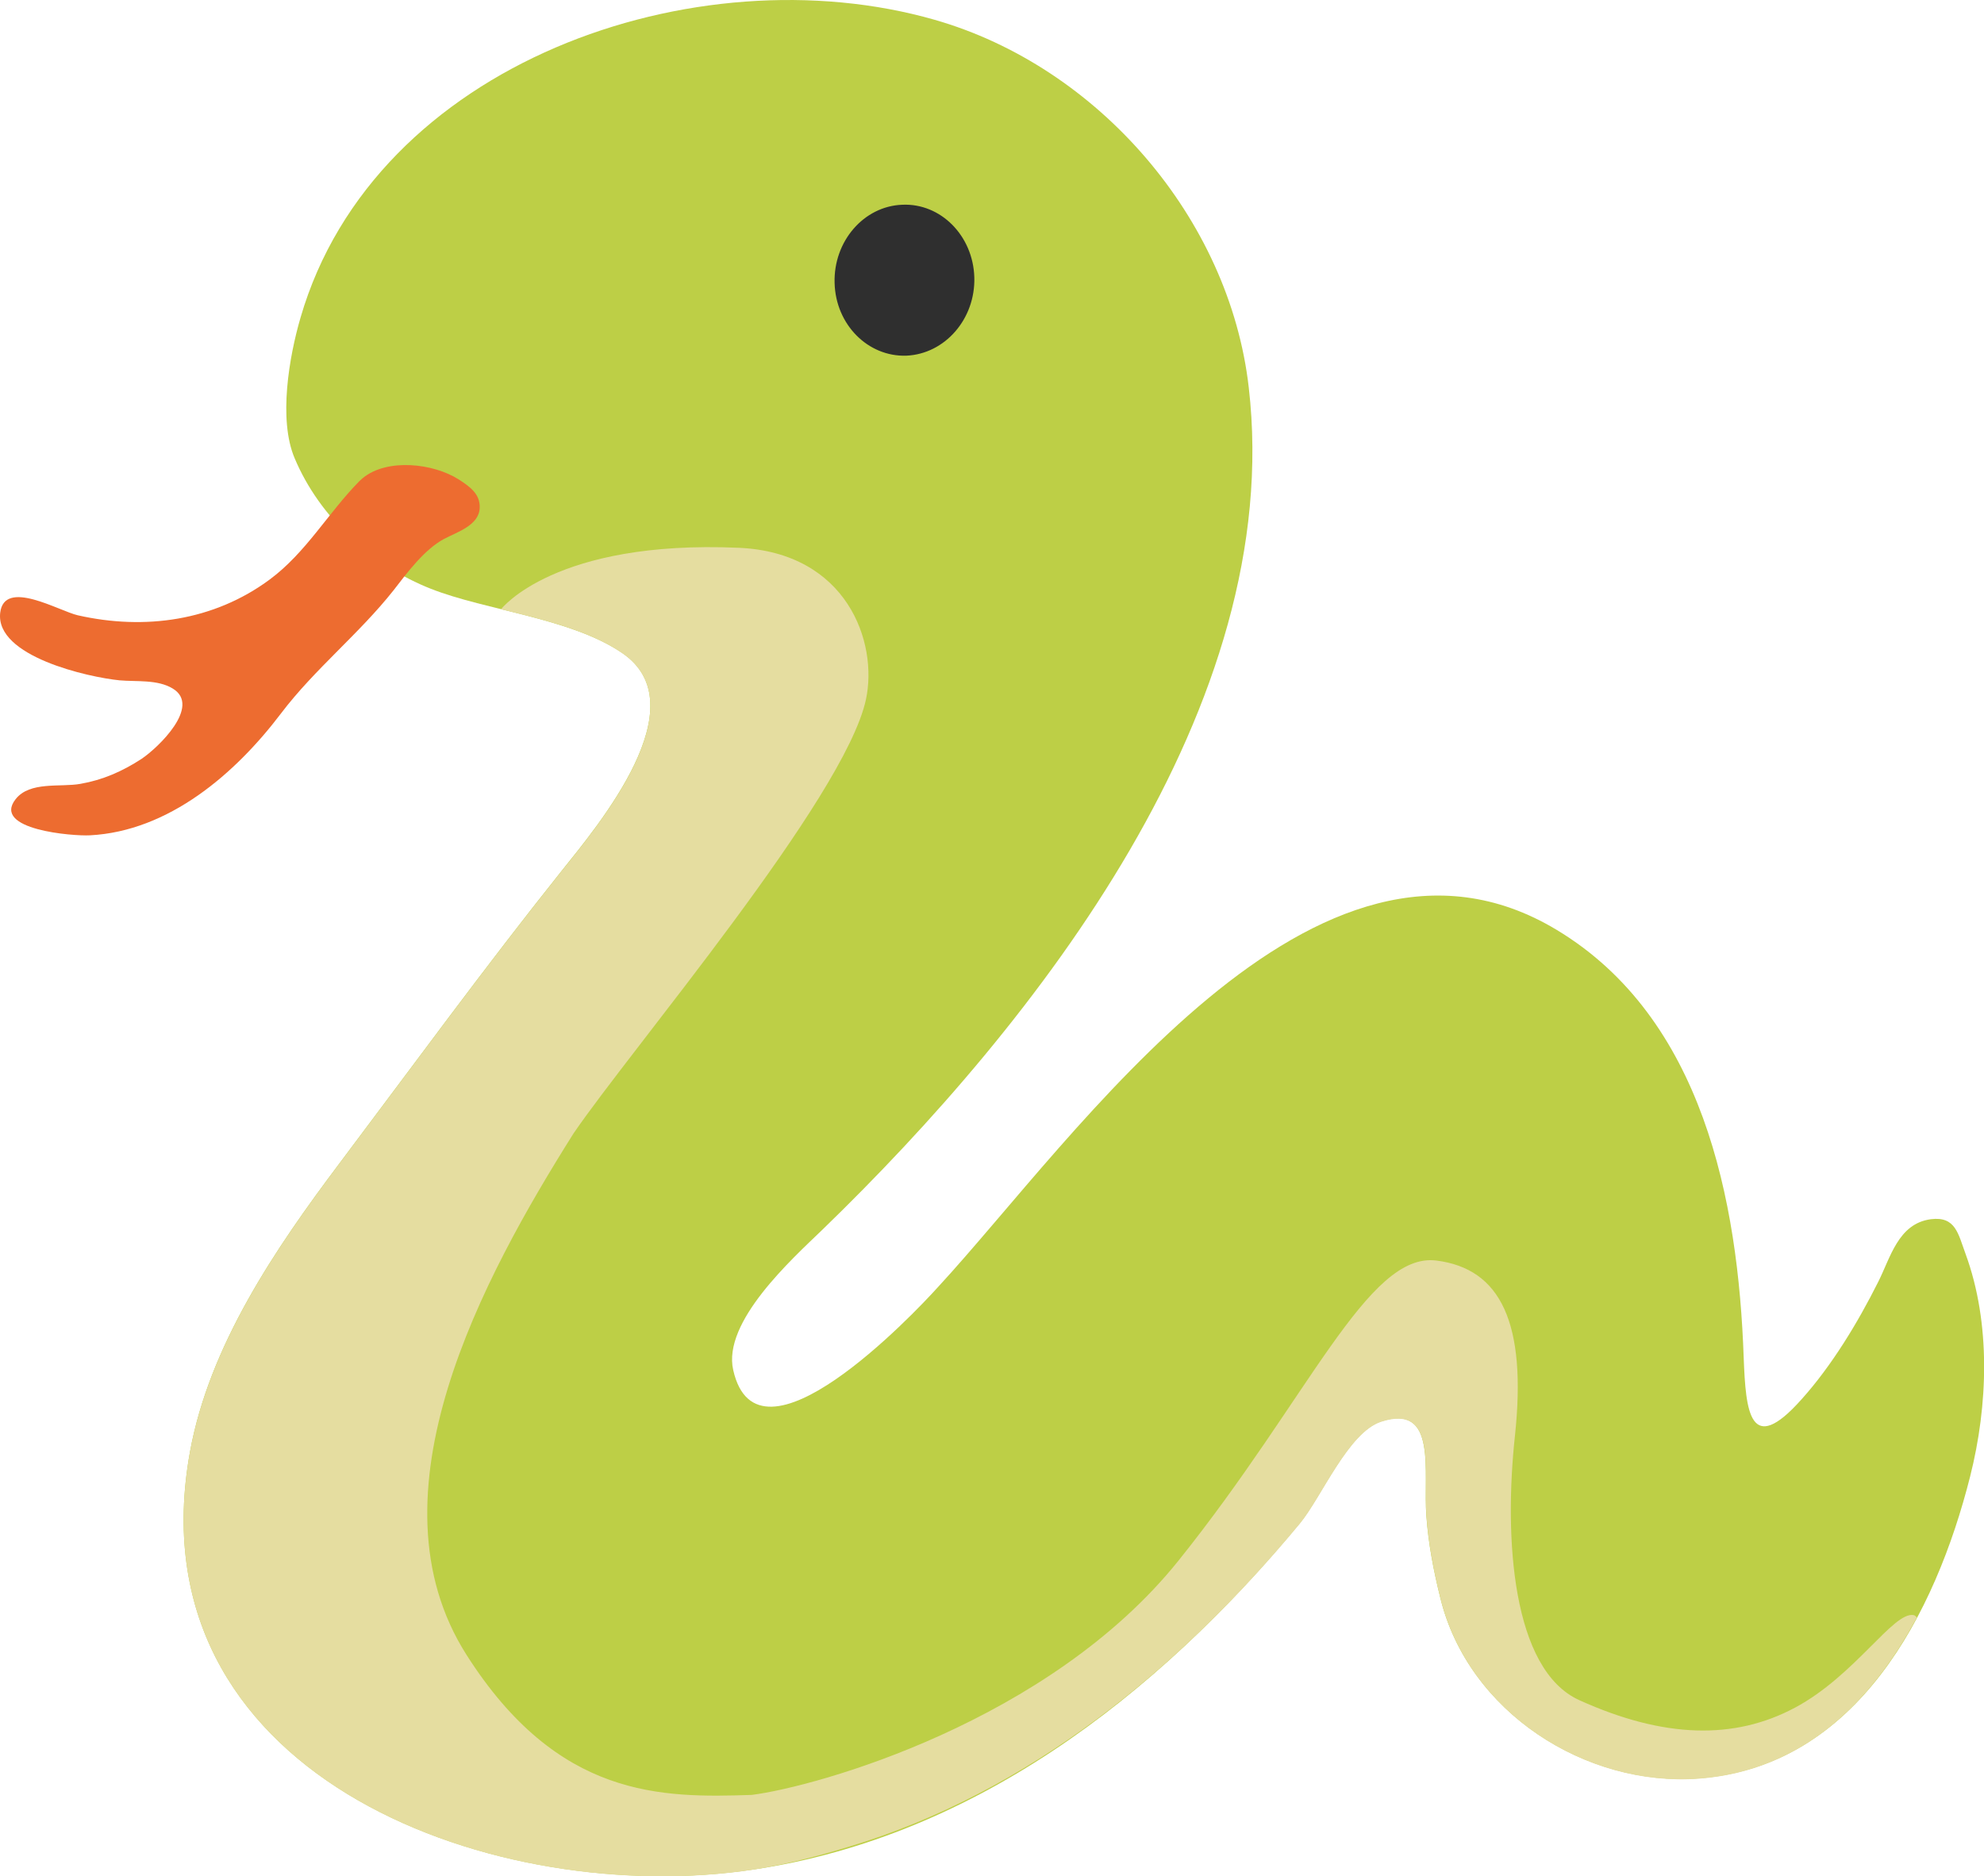 <?xml version="1.0" encoding="UTF-8" standalone="no"?>
<svg
   xmlns:dc="http://purl.org/dc/elements/1.1/"
   xmlns:cc="http://creativecommons.org/ns#"
   xmlns:rdf="http://www.w3.org/1999/02/22-rdf-syntax-ns#"
   xmlns:svg="http://www.w3.org/2000/svg"
   xmlns="http://www.w3.org/2000/svg"
   xmlns:xlink="http://www.w3.org/1999/xlink"
   xmlns:sodipodi="http://sodipodi.sourceforge.net/DTD/sodipodi-0.dtd"
   xmlns:inkscape="http://www.inkscape.org/namespaces/inkscape"
   width="532.851"
   height="503.917"
   version="1.1"
   id="svg859"
   sodipodi:docname="snake.svg"
   inkscape:version="0.92.3 (2405546, 2018-03-11)">
  <defs
     id="defs863" />
  <sodipodi:namedview
     pagecolor="#ffffff"
     bordercolor="#666666"
     borderopacity="1"
     objecttolerance="10"
     gridtolerance="10"
     guidetolerance="10"
     inkscape:pageopacity="0"
     inkscape:pageshadow="2"
     inkscape:window-width="1920"
     inkscape:window-height="1001"
     id="namedview861"
     showgrid="false"
     inkscape:zoom="0.64"
     inkscape:cx="568.73751"
     inkscape:cy="53.611798"
     inkscape:window-x="-9"
     inkscape:window-y="-9"
     inkscape:window-maximized="1"
     inkscape:current-layer="svg859" />
  <g
     id="g857"
     transform="matrix(4.188,0,0,4.188,-2.503,-19.556)">
    <g
       id="g849">
      <defs
         id="defs842">
        <path
           id="SVGID_1_"
           d="M 60.54,5.94 C 45.22,1.55 24.62,8.69 19.87,25.04 c -0.73,2.5 -1.43,6.53 -0.38,9.01 1.6,3.82 5,6.91 8.74,8.38 3.56,1.4 8.95,1.87 12.26,4.11 4.94,3.35 -1.53,11.05 -3.86,13.96 -4.93,6.18 -9.52,12.47 -14.28,18.8 -4.09,5.44 -8.33,11.66 -9.57,18.48 -3.72,20.52 18.86,29.03 35.38,26.89 14.62,-1.89 26.61,-11.22 35.79,-22.31 1.38,-1.67 3.1,-5.84 5.21,-6.53 3.66,-1.19 2.69,3.24 2.91,6.07 0.13,1.8 0.46,3.49 0.89,5.23 1.79,7.35 9.34,12.13 16.57,11.59 10.16,-0.75 15.19,-10.57 17.41,-19.36 1.15,-4.55 1.34,-9.82 -0.29,-14.27 -0.48,-1.3 -0.64,-2.43 -2.23,-2.23 -2.1,0.28 -2.59,2.48 -3.39,4.05 -1.3,2.59 -2.96,5.34 -4.9,7.5 -3.33,3.74 -3.58,0.75 -3.71,-2.66 C 112.07,81.66 109.8,69.94 100.42,64.3 84.96,55 69.57,77.65 60.77,87.19 59.14,89 49.19,99.47 47.62,92.54 46.91,89.45 51.38,85.42 53.32,83.55 67.09,70.22 83.04,49.92 80.68,29.52 79.44,18.66 71.01,8.94 60.54,5.94 Z"
           inkscape:connector-curvature="0" />
      </defs>
      <use
         style="overflow:visible;fill:#bdcf46"
         xlink:href="#SVGID_1_"
         id="use844"
         x="0"
         y="0"
         width="100%"
         height="100%" />
      <clipPath
         id="SVGID_2_">
        <use
           style="overflow:visible"
           xlink:href="#SVGID_1_"
           id="use846"
           x="0"
           y="0"
           width="100%"
           height="100%" />
      </clipPath>
    </g>
    <path
       d="m 54.12,22.82 c 0.07,2.67 2.14,4.74 4.6,4.66 2.48,-0.11 4.44,-2.36 4.36,-5.03 -0.08,-2.66 -2.15,-4.76 -4.62,-4.65 -2.47,0.09 -4.42,2.35 -4.34,5.02 z"
       style="fill:#2f2f2f"
       id="path851"
       inkscape:connector-curvature="0" />
    <path
       d="m 23.86,35.33 c -0.07,0.06 -0.14,0.13 -0.21,0.19 -2.01,2.04 -3.42,4.58 -5.75,6.31 -3.59,2.66 -8.02,3.27 -12.31,2.3 -1.2,-0.27 -4.72,-2.38 -4.98,-0.16 -0.32,2.8 5.65,4.13 7.65,4.33 1.09,0.1 2.44,-0.07 3.42,0.53 1.84,1.12 -0.93,3.79 -2.01,4.51 -1.23,0.8 -2.48,1.35 -3.92,1.6 -1.28,0.23 -3.24,-0.18 -4.15,0.98 -1.55,1.97 3.7,2.38 4.76,2.32 5.06,-0.26 9.33,-3.95 12.26,-7.82 2.16,-2.85 5.01,-5.1 7.22,-7.9 0.85,-1.1 1.97,-2.61 3.22,-3.28 0.84,-0.45 2.26,-0.87 2.3,-2 0.04,-0.9 -0.66,-1.38 -1.34,-1.82 -1.63,-1.04 -4.58,-1.38 -6.16,-0.09 z"
       style="fill:#ed6c30"
       id="path853"
       inkscape:connector-curvature="0" />
    <path
       d="m 123.32,108.25 c -1.29,-0.26 -3.75,3.88 -7.62,5.94 -3.88,2.07 -8.39,1.97 -13.81,-0.48 -4.33,-1.95 -4.85,-10.4 -4.14,-16.96 0.77,-7.23 -0.91,-10.72 -5.04,-11.24 -4.41,-0.55 -8.14,8.78 -16.54,19.25 -8.3,10.34 -23.2,14.49 -27.36,15.02 -5.77,0.19 -12.42,0.25 -18.3,-8.99 -6.53,-10.27 1.07,-24.21 6.86,-33.42 3.64,-5.35 17.4,-21.52 18.76,-27.84 0.79,-3.68 -1.22,-9.42 -8.15,-9.73 -11.82,-0.52 -15.24,3.93 -15.25,3.94 2.77,0.68 5.67,1.38 7.76,2.81 4.34,2.95 -0.12,9.24 -2.85,12.7 0,0 0,0 0,0 -0.38,0.48 -0.72,0.91 -1.01,1.26 -4.93,6.18 -9.52,12.47 -14.28,18.8 -4.09,5.44 -8.33,11.66 -9.57,18.48 -3.72,20.52 18.86,29.03 35.38,26.89 2.36,-0.31 4.63,-0.89 6.85,-1.57 11.55,-3.47 21.25,-11.44 28.95,-20.73 1.38,-1.67 3.1,-5.84 5.21,-6.53 3.66,-1.19 2.69,3.24 2.91,6.07 0.13,1.8 0.46,3.49 0.89,5.23 1.79,7.35 9.34,12.13 16.57,11.59 6.66,-0.49 11.09,-4.91 13.99,-10.35 -0.08,-0.04 -0.12,-0.13 -0.21,-0.14 z"
       style="fill:#e5dda0"
       id="path855"
       inkscape:connector-curvature="0" />
  </g>
</svg>
